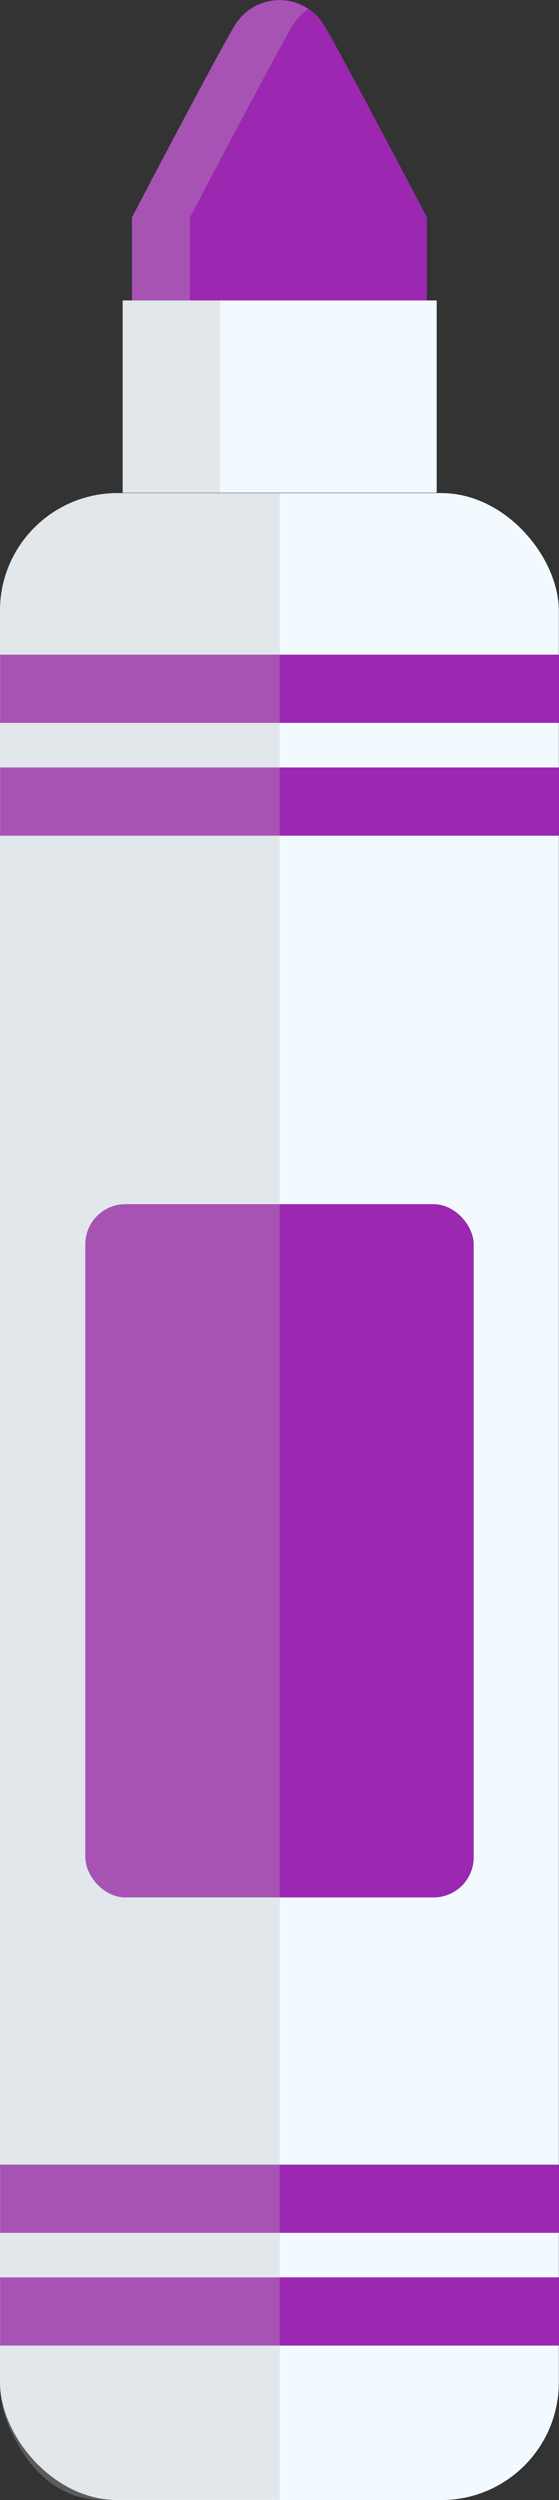 <svg xmlns="http://www.w3.org/2000/svg" viewBox="0 0 61.6 275.26"><rect x="0" y="0" width="61.6" height="275.26" fill="#333333" stroke="none"/><defs><style>.cls-1{isolation:isolate;}.cls-2{fill:#f2faff;}.cls-3{fill:#9c27b0;}.cls-4{fill:#bdbdbd;opacity:0.3;mix-blend-mode:multiply;}</style></defs><title>marker_9c27b0</title><g class="cls-1"><g id="Layer_2" data-name="Layer 2"><g id="ART"><rect class="cls-2" y="54.29" width="61.58" height="220.97" rx="12.95" ry="12.95"/><rect class="cls-3" x="0.01" y="238.33" width="61.58" height="7.51"/><rect class="cls-3" x="0.01" y="250.74" width="61.58" height="7.51"/><rect class="cls-3" x="9.4" y="132.58" width="42.8" height="76.33" rx="4.42" ry="4.42"/><rect class="cls-3" x="0.01" y="72.08" width="61.58" height="7.51"/><rect class="cls-3" x="0.01" y="84.5" width="61.58" height="7.51"/><path class="cls-4" d="M30.82,54.29H13A12.94,12.94,0,0,0,0,67.23V262.31A12.81,12.81,0,0,0,1.91,269c2,3.75,5.32,6.22,9.12,6.22H30.82Z"/><path class="cls-3" d="M35.76,2.85a5.75,5.75,0,0,0-9.93,0C23.57,6.66,14.54,23.94,14.54,23.94v9.14H47.05V23.94S38,6.66,35.76,2.85Z"/><path class="cls-4" d="M32.22,2.85A5.78,5.78,0,0,1,34,1a5.74,5.74,0,0,0-8.16,1.87C23.57,6.66,14.54,23.94,14.54,23.94v9.14h6.39V23.94S30,6.66,32.22,2.85Z"/><rect class="cls-2" x="13.52" y="33.08" width="34.6" height="21.17"/><rect class="cls-4" x="13.52" y="33.08" width="10.74" height="21.17"/></g></g></g></svg>